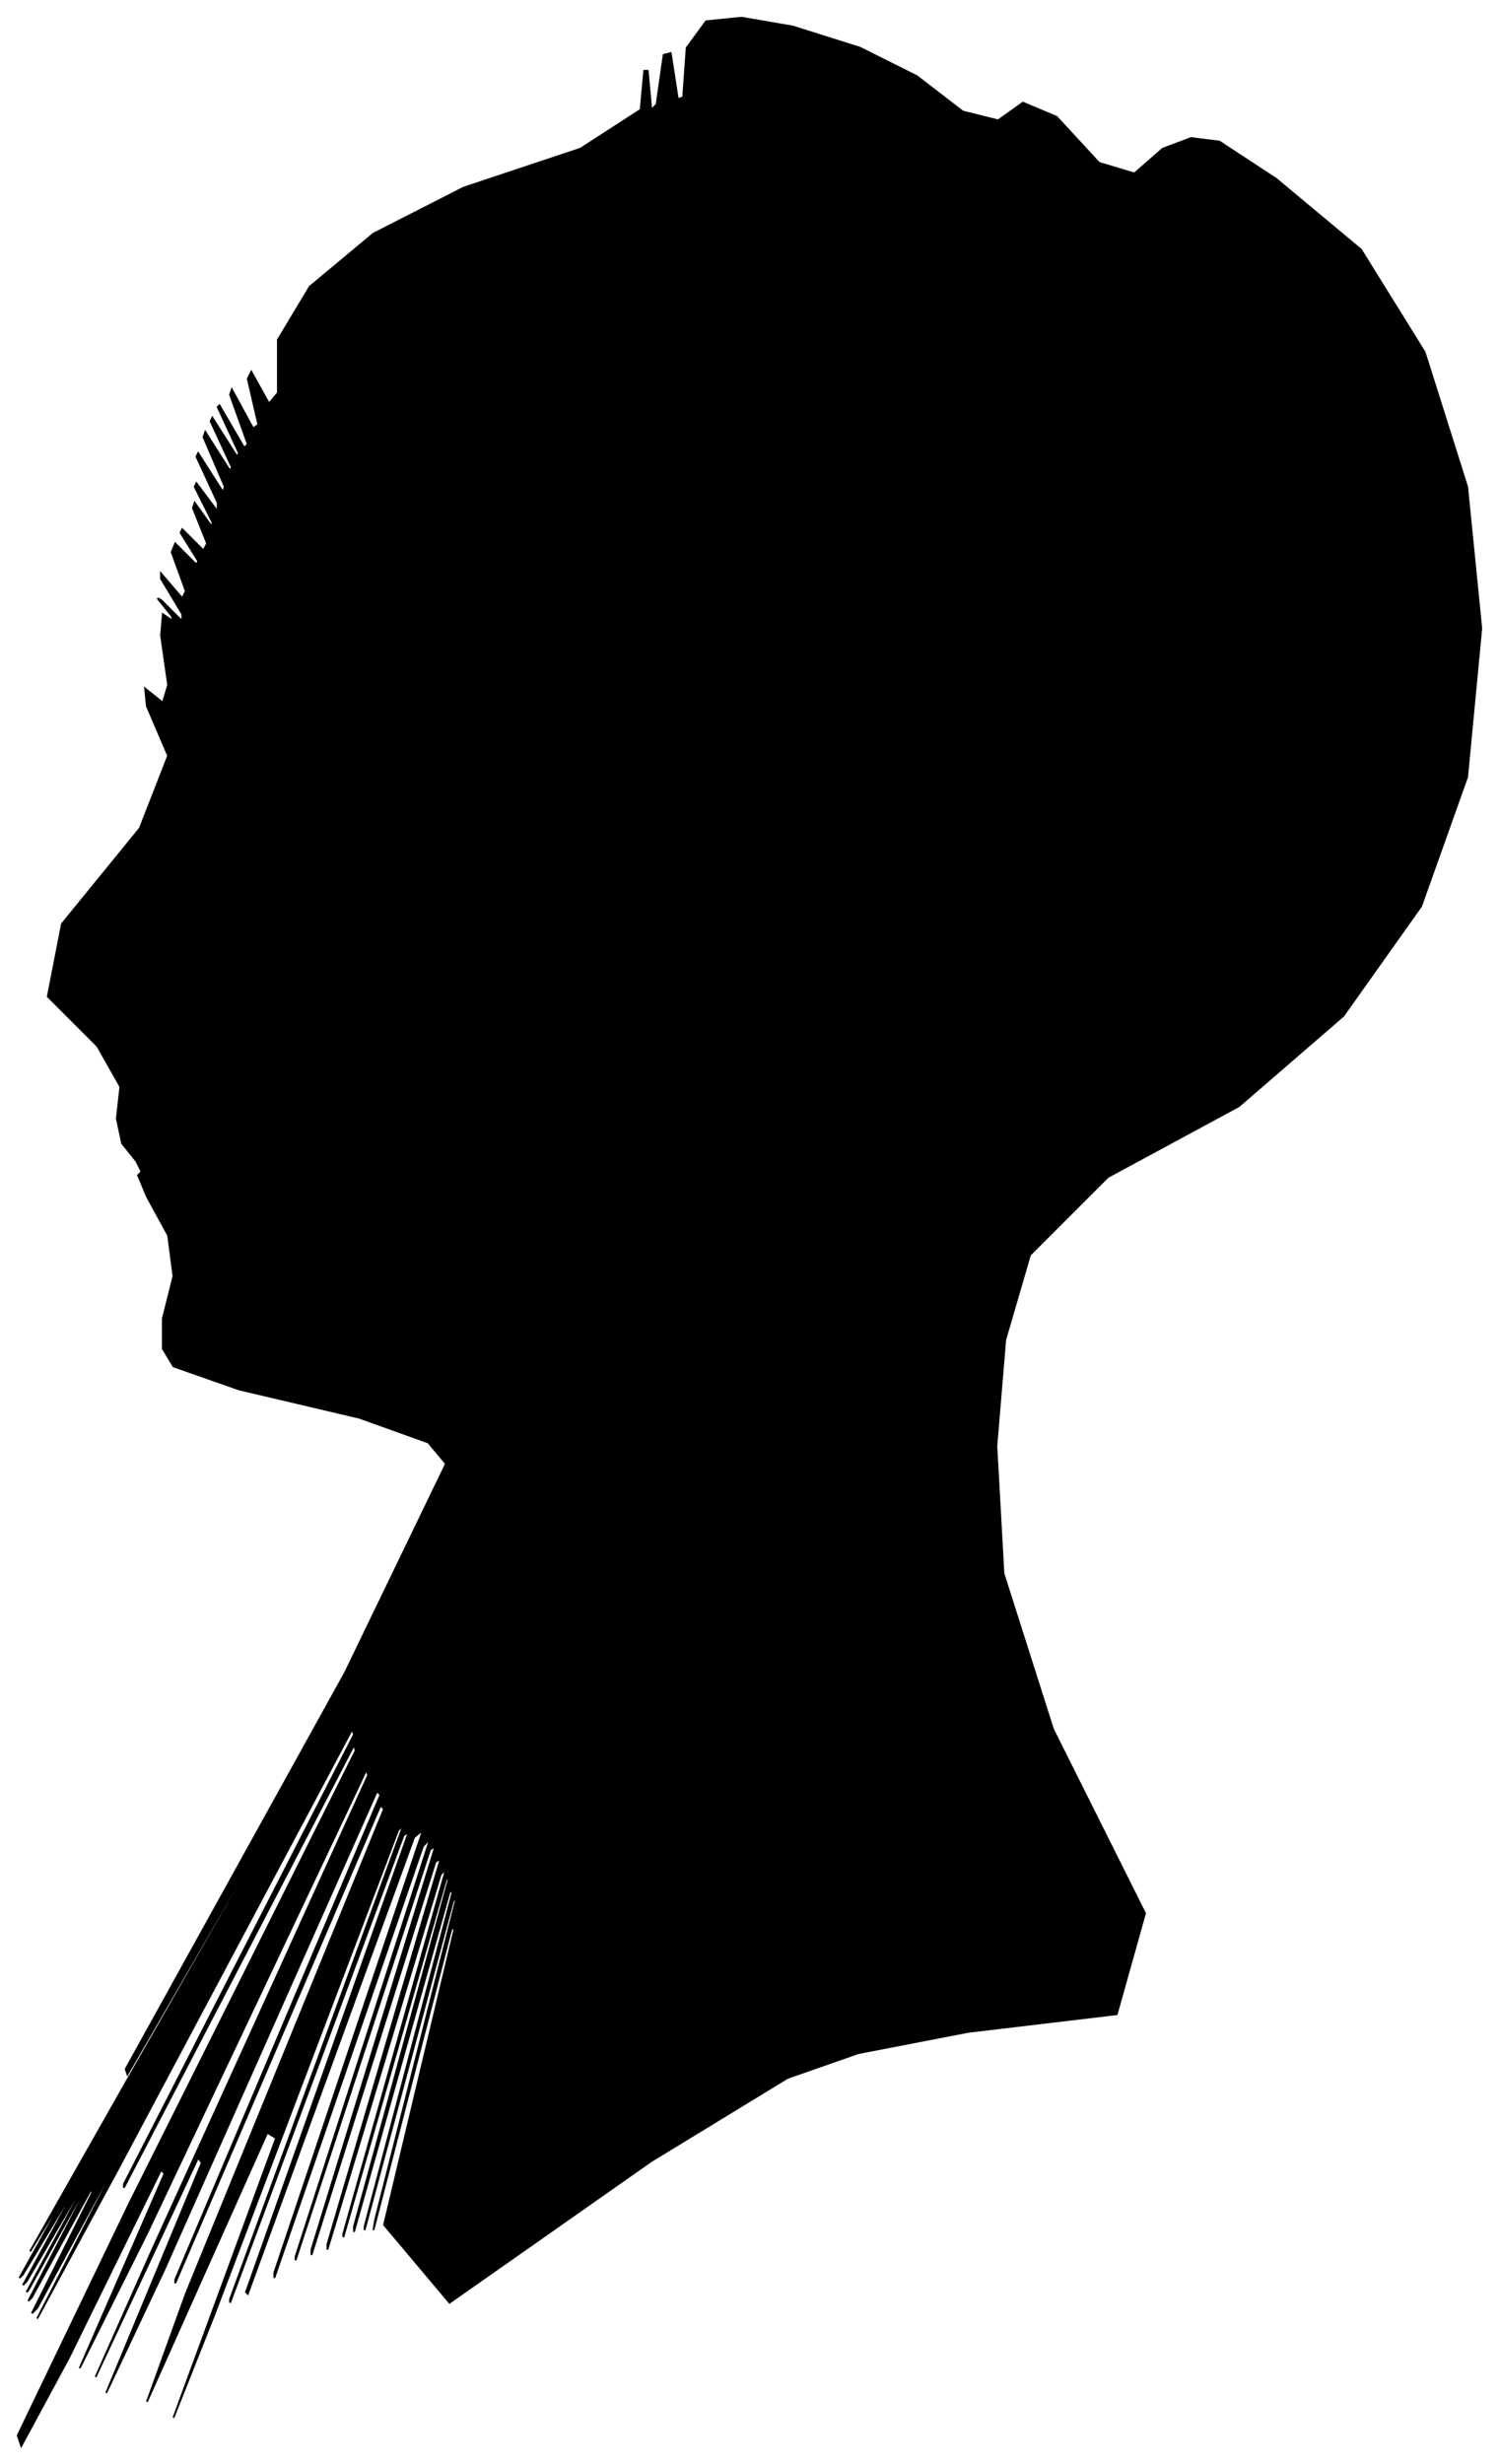 <?xml version="1.0" encoding="UTF-8"?>
<svg xmlns="http://www.w3.org/2000/svg" viewBox="415.00 269.00 847.00 1392.00">
  <path d="M 492.00 925.00 L 484.00 915.00 L 481.00 901.00 L 483.00 883.00 L 470.00 860.00 L 442.00 832.00 L 450.00 791.00 L 494.00 737.00 L 510.00 696.00 L 498.00 668.00 L 497.00 658.00 L 507.00 666.00 L 510.00 656.00 L 506.00 628.00 L 507.00 616.00 L 513.00 620.00 L 512.00 617.00 L 504.00 607.00 L 506.00 608.00 L 518.00 620.00 L 518.00 616.00 L 506.00 596.00 L 506.00 593.00 L 518.00 607.00 L 520.00 603.00 L 512.00 581.00 L 514.00 576.00 L 526.00 588.00 L 527.00 586.00 L 517.00 570.00 L 518.00 568.00 L 530.00 580.00 L 532.00 576.00 L 524.00 556.00 L 525.00 553.00 L 535.00 567.00 L 535.00 564.00 L 525.00 544.00 L 526.00 542.00 L 538.00 558.00 L 538.00 553.00 L 526.00 527.00 L 527.00 525.00 L 541.00 547.00 L 542.00 544.00 L 530.00 516.00 L 531.00 513.00 L 545.00 535.00 L 546.00 533.00 L 534.00 507.00 L 535.00 505.00 L 549.00 527.00 L 550.00 525.00 L 538.00 499.00 L 539.00 498.00 L 553.00 522.00 L 555.00 520.00 L 545.00 492.00 L 546.00 489.00 L 558.00 511.00 L 561.00 509.00 L 555.00 483.00 L 557.00 479.00 L 567.00 497.00 L 572.00 491.00 L 572.00 461.00 L 590.00 431.00 L 626.00 401.00 L 677.00 375.00 L 743.00 353.00 L 777.00 331.00 L 779.00 309.00 L 781.00 309.00 L 783.00 331.00 L 786.00 328.00 L 790.00 300.00 L 794.00 299.00 L 798.00 325.00 L 801.00 324.00 L 803.00 296.00 L 814.00 281.00 L 834.00 279.00 L 863.00 284.00 L 901.00 296.00 L 933.00 312.00 L 959.00 332.00 L 979.00 337.00 L 993.00 327.00 L 1012.00 335.00 L 1036.00 361.00 L 1056.00 367.00 L 1072.00 353.00 L 1088.00 347.00 L 1104.00 349.00 L 1136.00 370.00 L 1184.00 410.00 L 1220.00 468.00 L 1244.00 544.00 L 1252.00 624.00 L 1244.00 708.00 L 1218.00 781.00 L 1174.00 843.00 L 1115.00 894.00 L 1041.00 934.00 L 997.00 978.00 L 983.00 1026.00 L 978.00 1086.00 L 982.00 1158.00 L 1010.00 1246.00 L 1062.00 1350.00 L 1046.00 1407.00 L 962.00 1417.00 L 900.00 1429.00 L 860.00 1443.00 L 783.00 1490.00 L 669.00 1570.00 L 632.00 1526.00 L 672.00 1358.00 L 670.00 1359.00 L 626.00 1529.00 L 627.00 1523.00 L 673.00 1341.00 L 671.00 1343.00 L 621.00 1529.00 L 621.00 1527.00 L 671.00 1337.00 L 669.00 1338.00 L 615.00 1530.00 L 615.00 1527.00 L 669.00 1329.00 L 667.00 1331.00 L 609.00 1533.00 L 609.00 1531.00 L 667.00 1325.00 L 664.00 1328.00 L 600.00 1540.00 L 600.00 1537.00 L 664.00 1319.00 L 661.00 1321.00 L 591.00 1543.00 L 591.00 1540.00 L 661.00 1312.00 L 658.00 1314.00 L 582.00 1546.00 L 582.00 1544.00 L 658.00 1308.00 L 654.00 1312.00 L 570.00 1556.00 L 570.00 1553.00 L 654.00 1303.00 L 649.00 1307.00 L 555.00 1565.00 L 554.00 1564.00 L 646.00 1304.00 L 643.00 1306.00 L 545.00 1570.00 L 545.00 1568.00 L 643.00 1300.00 L 640.00 1303.00 L 536.00 1577.00 L 513.00 1635.00 L 571.00 1477.00 L 566.00 1474.00 L 498.00 1626.00 L 520.00 1565.00 L 632.00 1291.00 L 630.00 1289.00 L 514.00 1559.00 L 514.00 1557.00 L 630.00 1283.00 L 628.00 1281.00 L 508.00 1551.00 L 475.00 1621.00 L 529.00 1491.00 L 527.00 1488.00 L 469.00 1612.00 L 501.00 1540.00 L 623.00 1272.00 L 622.00 1269.00 L 498.00 1531.00 L 460.00 1607.00 L 508.00 1497.00 L 506.00 1495.00 L 454.00 1601.00 L 427.00 1651.00 L 425.00 1645.00 L 488.00 1514.00 L 616.00 1258.00 L 615.00 1255.00 L 485.00 1505.00 L 485.00 1503.00 L 615.00 1249.00 L 614.00 1246.00 L 482.00 1494.00 L 436.00 1579.00 L 476.00 1501.00 L 476.00 1499.00 L 436.00 1573.00 L 433.00 1576.00 L 467.00 1508.00 L 467.00 1505.00 L 433.00 1567.00 L 431.00 1569.00 L 461.00 1511.00 L 461.00 1509.00 L 431.00 1563.00 L 430.00 1564.00 L 458.00 1512.00 L 458.00 1510.00 L 430.00 1558.00 L 428.00 1560.00 L 452.00 1516.00 L 452.00 1514.00 L 428.00 1554.00 L 426.00 1556.00 L 446.00 1520.00 L 448.00 1515.00 L 432.00 1541.00 L 487.00 1444.00 L 613.00 1224.00 L 613.00 1223.00 L 487.00 1441.00 L 486.00 1438.00 L 610.00 1214.00 L 667.00 1096.00 L 657.00 1084.00 L 618.00 1070.00 L 550.00 1054.00 L 513.00 1041.00 L 507.00 1031.00 L 507.00 1014.00 L 513.00 990.00 L 510.00 967.00 L 498.00 945.00 L 493.00 933.00 L 495.00 931.00 L 492.00 925.00 Z" fill="black" stroke="black" stroke-width="1"/>
</svg>
